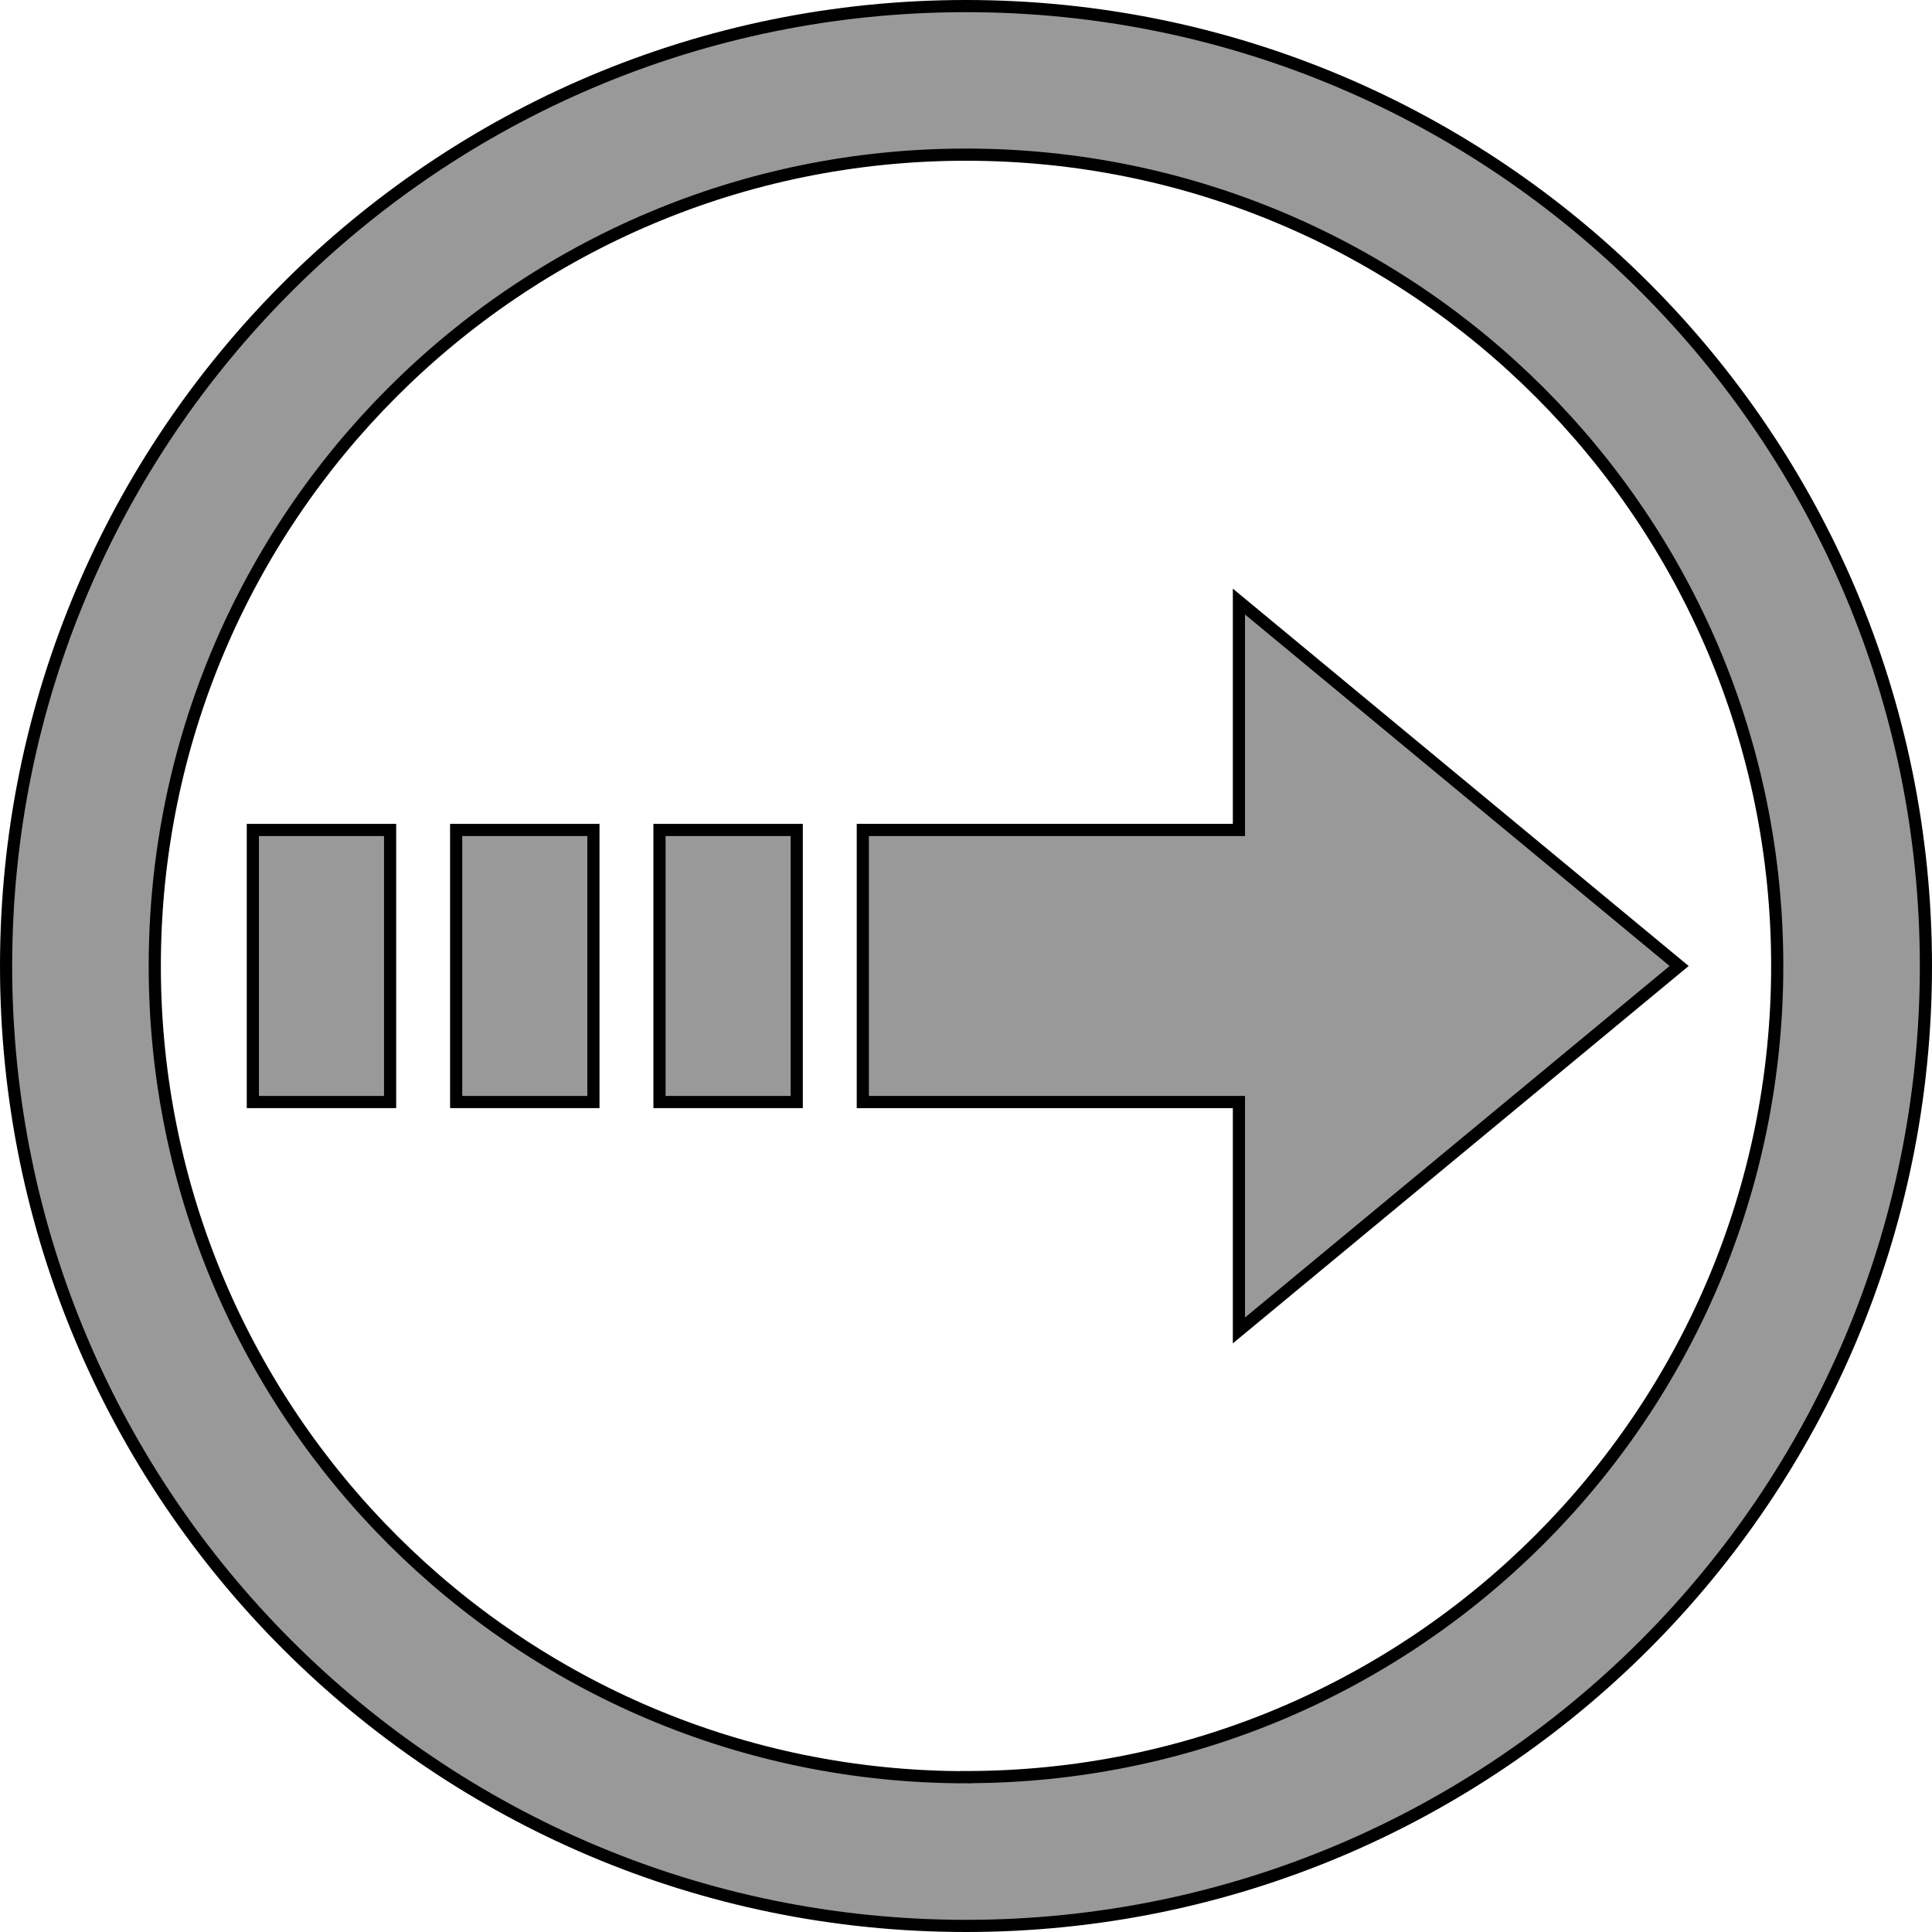 <?xml version="1.0" encoding="UTF-8"?><svg xmlns="http://www.w3.org/2000/svg" viewBox="0 0 158.78 158.78"><g id="a"><path id="b" d="M79.39,.5C35.82,.5,.5,35.82,.5,79.39s35.32,78.89,78.89,78.89,78.89-35.32,78.89-78.89S122.96,.5,79.39,.5Zm0,145.56c-36.82,0-66.67-29.85-66.67-66.67S42.57,12.71,79.39,12.71s66.67,29.85,66.67,66.67-29.85,66.67-66.67,66.67Z" style="fill:#999; stroke:#000; stroke-miterlimit:10;"/></g><g id="c"><polygon points="101.82 109.34 101.82 90.57 70.91 90.57 70.91 68.21 101.82 68.21 101.82 49.44 138 79.39 101.82 109.34" style="fill:#999; stroke:#000; stroke-miterlimit:10;"/><rect x="20.78" y="68.21" width="11.28" height="22.36" style="fill:#999; stroke:#000; stroke-miterlimit:10;"/><rect x="37.49" y="68.21" width="11.28" height="22.36" style="fill:#999; stroke:#000; stroke-miterlimit:10;"/><rect x="54.2" y="68.21" width="11.28" height="22.36" style="fill:#999; stroke:#000; stroke-miterlimit:10;"/></g></svg>